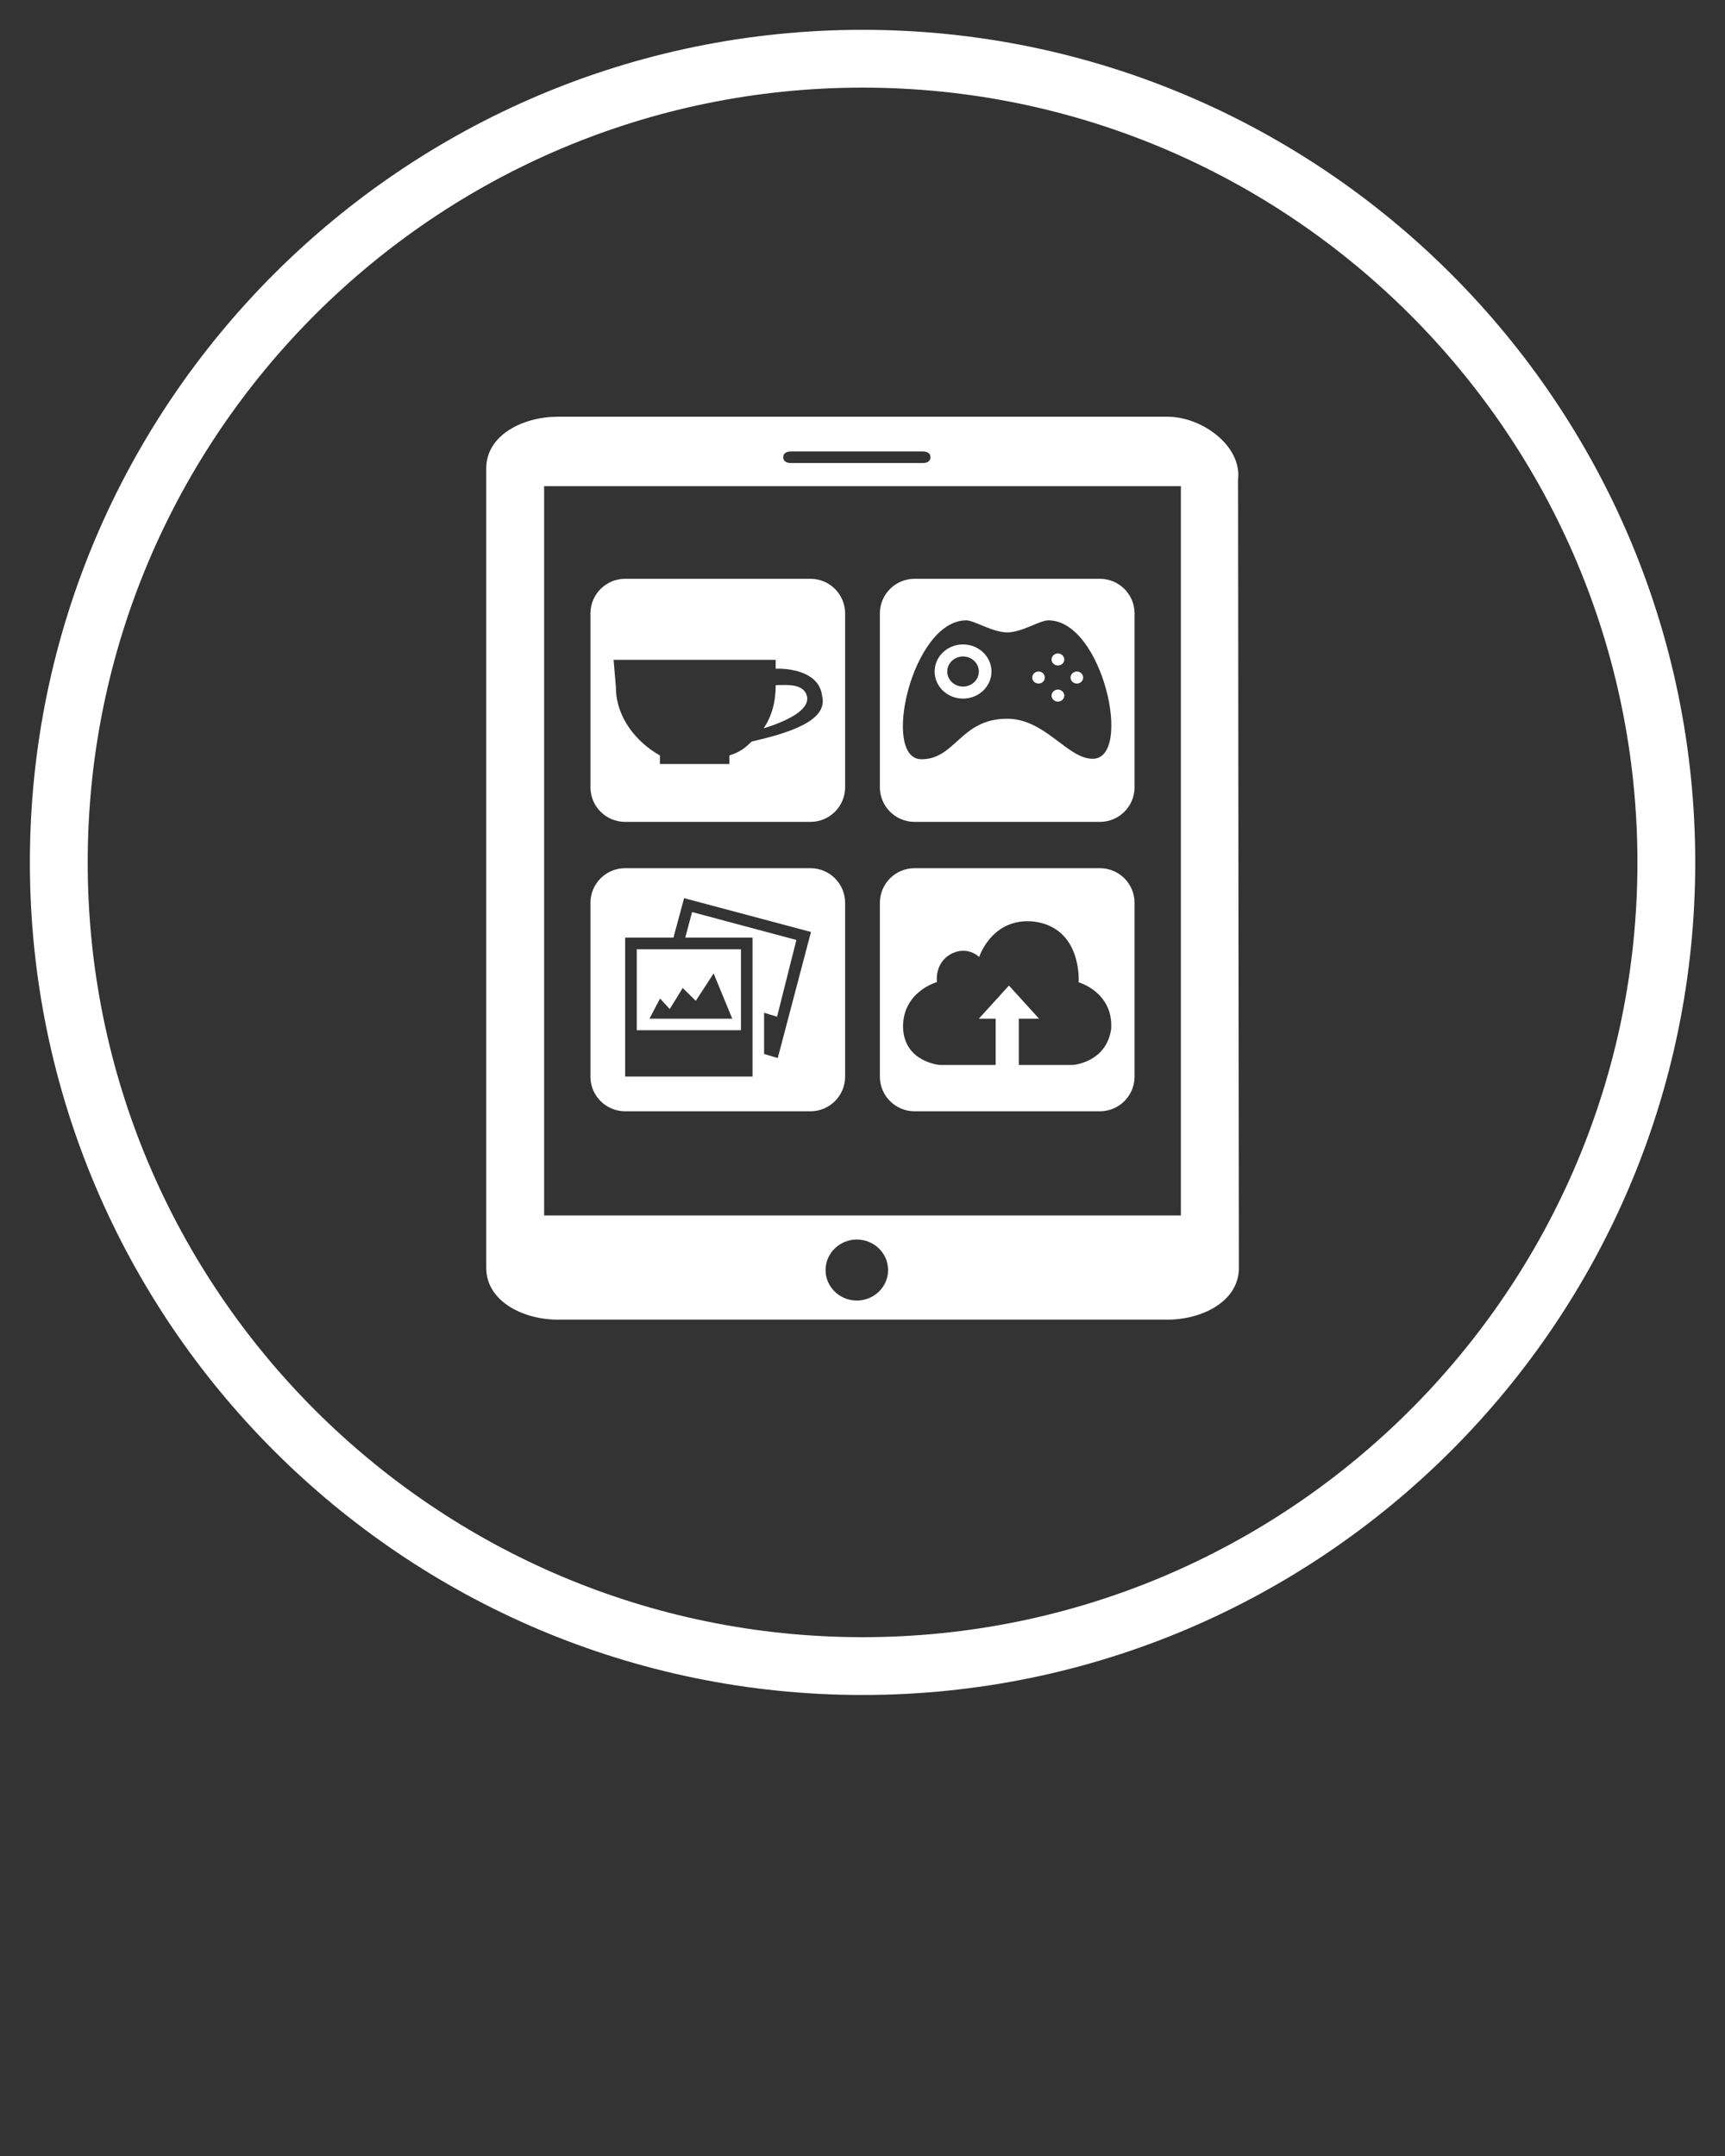 <svg xmlns="http://www.w3.org/2000/svg" version="1" viewBox="0 0 149 186.25"><rect x="0" y="0" width="149" height="186.25" fill="#333333" stroke="none"/><g fill="#FFF"><path d="M55 82v7h9v-7h-9zm1.1 6l.91-1.74.84.91 1.12-1.82 1.13 1.11 1.54-2.37L63.25 88H56.1z"/><path d="M70 75H54c-1.66 0-3 1.34-3 3v15c0 1.66 1.34 3 3 3h16c1.66 0 3-1.34 3-3V78c0-1.66-1.34-3-3-3zm-2.82 16.4L66 91.05v-3.56l1.12.34 1.67-6.63-9.01-2.41-.59 2.21H65v12H54V81h4.17l.92-3.41 10.96 2.92-2.87 10.89zM95 75H79c-1.66 0-3 1.34-3 3v15c0 1.66 1.34 3 3 3h16c1.66 0 3-1.34 3-3V78c0-1.66-1.34-3-3-3zm-2.33 17H88v-4h1.75l-2.6-2.86-2.6 2.86H86v4h-4.82s-3.12-.24-3.18-3.3c0-3.061 2.93-3.86 2.93-3.86s-.229-1.53 1.09-2.359c1.48-.881 2.56.189 2.56.189s1.1-3.439 4.72-3.06c4.21.54 3.87 5.25 3.87 5.25s3 .84 2.811 4.02C95.57 91.78 92.71 92 92.67 92zM69.7 60.13c.29 1.2-1.74 2.17-3.74 2.79.71-1.05 1.04-2.3 1.04-3.66v-.07c1-.03 2.42-.14 2.7.94z"/><path d="M70 50H54c-1.66 0-3 1.34-3 3v15c0 1.66 1.34 3 3 3h16c1.66 0 3-1.34 3-3V53c0-1.66-1.34-3-3-3zm-5.07 14.06c-.51.48-.93.89-1.93 1.2V66h-6v-.74c-2-1.12-3.8-3.27-3.8-5.89 0-.04-.2-2.37-.2-2.37h14v.77c1-.04 3.78.17 4.02 2.39.51 2.14-2.98 3.18-6.09 3.9zM83.18 55.67c-1.35 0-2.449 1.05-2.449 2.34 0 1.3 1.1 2.34 2.449 2.34 1.36 0 2.46-1.04 2.46-2.34 0-1.29-1.1-2.34-2.46-2.34zm0 3.64c-.75 0-1.359-.58-1.359-1.3 0-.71.609-1.3 1.359-1.3.761 0 1.37.59 1.37 1.3 0 .72-.61 1.3-1.37 1.3zM90.25 58.53c0 .29-.24.52-.54.52-.31 0-.55-.23-.55-.52 0-.28.24-.52.55-.52.3 0 .54.24.54.52zM91.93 60.09c0 .29-.25.52-.55.52s-.55-.23-.55-.52c0-.28.25-.52.55-.52s.55.24.55.52zM91.93 56.97c0 .29-.25.52-.55.52s-.55-.23-.55-.52c0-.28.25-.52.55-.52s.55.24.55.52zM93.02 58.01c.301 0 .54.24.54.52 0 .29-.239.52-.54.52-.3 0-.55-.23-.55-.52 0-.28.25-.52.55-.52z"/><path d="M95 50H79c-1.66 0-3 1.34-3 3v15c0 1.66 1.34 3 3 3h16c1.66 0 3-1.34 3-3V53c0-1.66-1.34-3-3-3zm-.62 15.55c-2.18 0-4.1-3.46-7.38-3.46-4.05 0-4.45 3.5-7.41 3.5-3.51 0-.82-12 3.87-12 .68 0 2.271 1.04 3.55 1.04 1.271 0 2.78-1.04 3.55-1.04 4.69 0 7.33 11.96 3.82 11.96z"/><path d="M106.94 41.39c.319-2.84-3.07-5.39-6.101-5.39H48.18C45.21 36 42 37.56 42 40.46v69.07c0 2.899 3.21 4.47 6.18 4.47h52.66c2.97 0 6.17-1.56 6.17-4.46 0 0-.08-66.55-.07-68.15zM68.31 39h11.4c.37 0 .66.15.66.5s-.29.5-.66.5h-11.4c-.36 0-.66-.15-.66-.5s.3-.5.66-.5zm5.7 73.35c-1.49 0-2.7-1.18-2.7-2.63 0-1.46 1.21-2.64 2.7-2.64 1.49 0 2.7 1.18 2.7 2.64 0 1.45-1.21 2.63-2.7 2.63zM102 105H47V42h55v63z"/></g><path fill-rule="evenodd" clip-rule="evenodd" fill="#FFF" d="M57.18 83.8a.734.734 0 1 0 .008 1.468.734.734 0 0 0-.008-1.468zm0 0a.734.734 0 1 0 .008 1.468.734.734 0 0 0-.008-1.468zm0 0a.734.734 0 1 0 .008 1.468.734.734 0 0 0-.008-1.468zm0 0a.734.734 0 1 0 .008 1.468.734.734 0 0 0-.008-1.468zm0 0a.734.734 0 1 0 .008 1.468.734.734 0 0 0-.008-1.468zm0 0a.734.734 0 1 0 .008 1.468.734.734 0 0 0-.008-1.468zm0 0a.734.734 0 1 0 .008 1.468.734.734 0 0 0-.008-1.468zm0 0a.734.734 0 1 0 .008 1.468.734.734 0 0 0-.008-1.468zm0 0a.734.734 0 1 0 .008 1.468.734.734 0 0 0-.008-1.468zm0 0a.734.734 0 1 0 .008 1.468.734.734 0 0 0-.008-1.468zm0 0a.734.734 0 1 0 .008 1.468.734.734 0 0 0-.008-1.468zm0 0a.734.734 0 1 0 .008 1.468.734.734 0 0 0-.008-1.468zm0 0a.734.734 0 1 0 .008 1.468.734.734 0 0 0-.008-1.468zm0 0a.734.734 0 1 0 .008 1.468.734.734 0 0 0-.008-1.468zm0 0a.734.734 0 1 0 .008 1.468.734.734 0 0 0-.008-1.468zm0 0a.734.734 0 1 0 .008 1.468.734.734 0 0 0-.008-1.468zm0 0a.734.734 0 1 0 .008 1.468.734.734 0 0 0-.008-1.468zm0 0a.734.734 0 1 0 .008 1.468.734.734 0 0 0-.008-1.468zm0 0a.734.734 0 1 0 .008 1.468.734.734 0 0 0-.008-1.468zm0 0a.734.734 0 1 0 .008 1.468.734.734 0 0 0-.008-1.468zm0 0a.734.734 0 1 0 .008 1.468.734.734 0 0 0-.008-1.468zM61.624 53.373h.494v2.301h-.494zM59.785 52.417h.494v3.256h-.494zM57.826 53.373h.494v2.301h-.494z"/><path fill="#FFF" d="M74.505 146.424c-39.66 0-71.924-32.266-71.924-71.924 0-39.66 32.265-71.924 71.924-71.924 39.658 0 71.924 32.265 71.924 71.924 0 39.658-32.266 71.924-71.924 71.924zm0-138.854c-36.906 0-66.93 30.024-66.93 66.93 0 36.904 30.024 66.931 66.93 66.931 36.904 0 66.931-30.026 66.931-66.931 0-36.906-30.027-66.93-66.931-66.93z"/></svg>